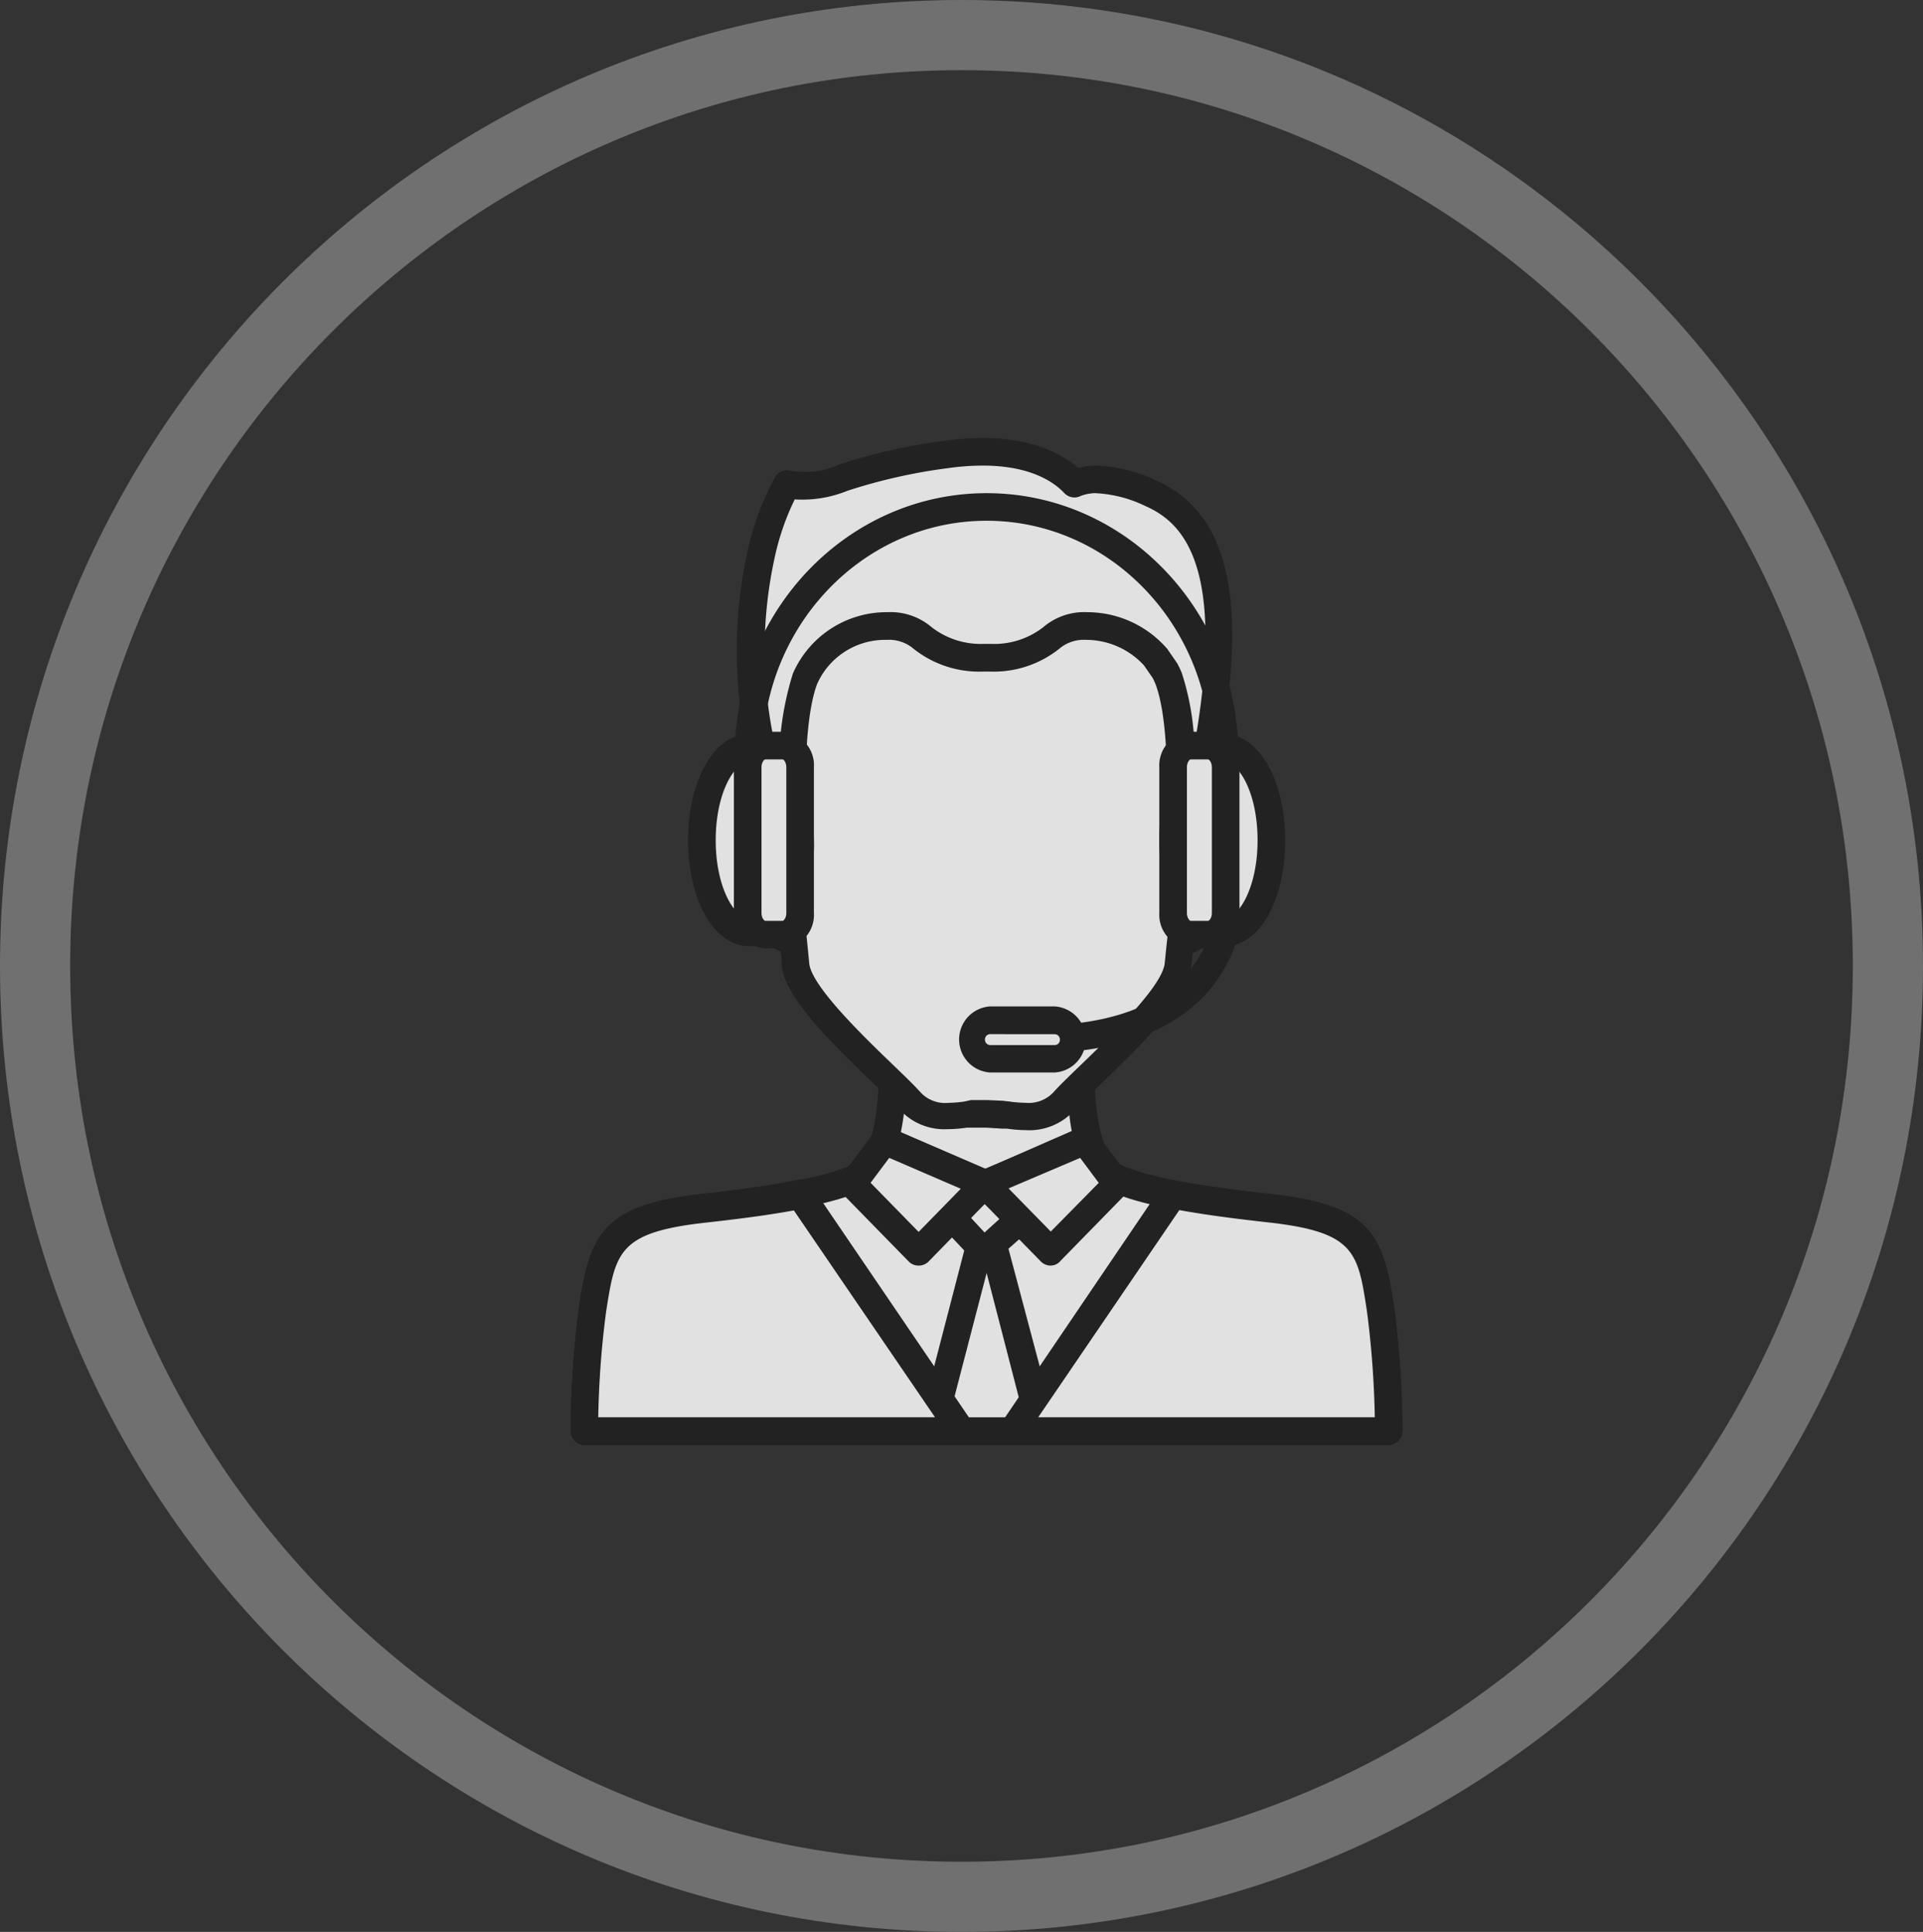 <svg xmlns="http://www.w3.org/2000/svg" width="137" height="137.651" viewBox="0 0 137 137.651">
  <rect x="0" y="0" width="137" height="137.651" fill="#333333" stroke="none"/>
  <g id="Group_69" data-name="Group 69" transform="translate(-732 -161)">
    <g id="Path_69" data-name="Path 69" transform="translate(732 161)" fill="none">
      <path d="M68.5,0A68.826,68.826,0,1,1,0,68.825,68.663,68.663,0,0,1,68.5,0Z" stroke="none"/>
      <path d="M 68.5 5 C 59.928 5 51.615 6.686 43.792 10.01 C 40.031 11.609 36.403 13.587 33.009 15.891 C 29.645 18.175 26.482 20.797 23.607 23.686 C 20.732 26.575 18.121 29.754 15.848 33.134 C 13.554 36.547 11.583 40.194 9.991 43.975 C 6.679 51.843 5 60.204 5 68.825 C 5 77.447 6.679 85.808 9.991 93.675 C 11.583 97.457 13.554 101.104 15.848 104.516 C 18.121 107.897 20.732 111.076 23.607 113.965 C 26.482 116.854 29.645 119.476 33.009 121.76 C 36.403 124.064 40.031 126.042 43.792 127.641 C 51.615 130.965 59.928 132.651 68.5 132.651 C 77.072 132.651 85.385 130.965 93.208 127.641 C 96.969 126.042 100.597 124.064 103.991 121.76 C 107.355 119.476 110.518 116.854 113.393 113.965 C 116.268 111.076 118.879 107.897 121.152 104.516 C 123.446 101.104 125.417 97.457 127.009 93.675 C 130.321 85.808 132 77.447 132 68.825 C 132 60.204 130.321 51.843 127.009 43.975 C 125.417 40.194 123.446 36.547 121.152 33.134 C 118.879 29.754 116.268 26.575 113.393 23.686 C 110.518 20.797 107.355 18.175 103.991 15.891 C 100.597 13.587 96.969 11.609 93.208 10.01 C 85.385 6.686 77.072 5 68.5 5 M 68.5 0 C 106.331 0 137 30.814 137 68.825 C 137 106.837 106.331 137.651 68.5 137.651 C 30.669 137.651 0 106.837 0 68.825 C 0 30.814 30.669 0 68.5 0 Z" stroke="none" fill="#707070"/>
    </g>
    <g id="Layer_2" data-name="Layer 2" transform="translate(772.657 192.208)" opacity="0.85" style="mix-blend-mode: lighten;isolation: isolate">
      <g id="Layer_1" data-name="Layer 1" transform="translate(0)">
        <path id="Path_2" data-name="Path 2" d="M57.717,62.8c-.708-4.639-1.3-6.4-7.735-7.145-2.427-.275-9.061-.983-11.528-2.369s-2.074-8.452-2.074-8.452H22.916s.393,7.047-2.074,8.452-9.091,2.093-11.528,2.369C2.877,56.4,2.287,58.157,1.59,62.8A71.478,71.478,0,0,0,1,71.533H58.3a72.723,72.723,0,0,0-.58-8.737Z" transform="translate(-0.016 -0.771)" fill="#fff"/>
        <path id="Path_3" data-name="Path 3" d="M58.28,72.5H.983A.992.992,0,0,1,0,71.456a72.109,72.109,0,0,1,.6-8.845c.786-5.15,1.73-7.174,8.58-7.97l.462-.049c2.555-.295,8.55-.983,10.7-2.2,1.337-.757,1.73-4.914,1.572-7.548a1.042,1.042,0,0,1,.265-.727.983.983,0,0,1,.717-.3H36.363a.975.975,0,0,1,.983,1.032c-.147,2.683.246,6.791,1.582,7.548,2.142,1.228,8.138,1.907,10.693,2.2l.462.049c6.88.8,7.8,2.821,8.58,7.97a72.108,72.108,0,0,1,.6,8.845A1.08,1.08,0,0,1,58.28,72.5ZM1.966,70.532H57.287a68.029,68.029,0,0,0-.56-7.558c-.639-4.2-.855-5.612-6.88-6.31l-.452-.059c-2.948-.324-8.953-.983-11.45-2.437s-2.565-6.1-2.565-8.373H23.911c0,2.27-.226,6.968-2.595,8.324s-8.54,2.113-11.489,2.437l-.462.059c-6,.7-6.221,2.113-6.88,6.31a65.719,65.719,0,0,0-.521,7.607Z" transform="translate(0.001 -0.754)" fill="#1f1e1f"/>
        <path id="Path_4" data-name="Path 4" d="M45.007,26.535h-.3c.128-1.032.256-2.044.383-3.007C45.735,18.555,47.2,4,29.843,4S13.971,18.555,14.6,23.528c.128.983.256,1.966.383,3.007h-.295c-2.644-1.966-2.87,3.145-1.769,4.914A10.683,10.683,0,0,1,14.4,34.634c.4,1.17,1.081,1.327,1.641,1.2.079.7.138,1.307.177,1.789.246,2.673,6.693,8.049,8.147,9.73s3.656.983,4.383.924l1.091-.049,1.091.049c.737,0,3.017.649,4.383-.924s7.862-7.056,8.147-9.73c0-.482.108-1.091.177-1.789.56.128,1.238,0,1.641-1.2a10.683,10.683,0,0,1,1.484-3.184C47.867,29.68,47.641,24.58,45.007,26.535Z" transform="translate(-0.21 -0.069)" fill="#fff"/>
        <path id="Path_5" data-name="Path 5" d="M32.627,49.368a9.827,9.827,0,0,1-1.366-.108H30.9l-1.071-.069H28.411a9.581,9.581,0,0,1-1.356.108,4.3,4.3,0,0,1-3.44-1.415c-.344-.383-.983-1.042-1.808-1.8-3.479-3.342-6.378-6.29-6.585-8.482a4.67,4.67,0,0,0-.079-.983A2.536,2.536,0,0,1,13.462,34.8l-.118-.334a9.209,9.209,0,0,0-1.268-2.654,6.712,6.712,0,0,1-.256-5.7,2.015,2.015,0,0,1,1.966-1.13c-.059-.491-.128-.983-.187-1.464-.344-2.624-1.386-10.6,3.194-15.813C19.595,4.641,23.978,3,29.826,3S40.057,4.641,42.858,7.826c4.57,5.209,3.528,13.189,3.184,15.813-.059.482-.118.983-.187,1.464a2.015,2.015,0,0,1,1.966,1.13,6.673,6.673,0,0,1-.265,5.7A8.845,8.845,0,0,0,46.3,34.577l-.118.344A2.565,2.565,0,0,1,44.5,36.739c0,.344-.069.658-.088.983-.206,2.192-3.1,5.14-6.575,8.482-.8.757-1.474,1.415-1.808,1.8a4.324,4.324,0,0,1-3.4,1.366Zm-2.8-2.142h.059l1.081.049.521.059a8.945,8.945,0,0,0,1.12.088,2.418,2.418,0,0,0,1.966-.737c.393-.452,1.071-1.1,1.966-1.966,2.034-1.966,5.828-5.6,5.975-7.253.049-.482.108-1.091.187-1.789a.924.924,0,0,1,.4-.7.983.983,0,0,1,.786-.157H44c.187,0,.354-.482.393-.57l.118-.344a10.329,10.329,0,0,1,1.464-3.056c.658-1.042.55-3.5.1-3.833a2.566,2.566,0,0,0-.452.256.983.983,0,0,1-.58.2h-.3a1,1,0,0,1-.973-1.1c.128-.983.256-2.054.383-3.007.275-2.378,1.258-9.7-2.771-14.241-2.4-2.742-6.29-4.157-11.548-4.157s-9.14,1.386-11.548,4.128c-3.931,4.541-3.037,11.862-2.722,14.27.128.983.256,1.966.383,3.007a.981.981,0,0,1-.973,1.1h-.295a.983.983,0,0,1-.59-.2,1.111,1.111,0,0,0-.482-.246c-.423.3-.531,2.771.138,3.823A10.889,10.889,0,0,1,15.2,33.919l.118.324c0,.1.206.58.393.58h.1a.978.978,0,0,1,1.2.855l.177,1.8c.147,1.631,3.931,5.278,5.975,7.243.855.826,1.533,1.474,1.966,1.966a2.388,2.388,0,0,0,1.966.737,8.933,8.933,0,0,0,1.111-.088l.491-.108h1.081Z" transform="translate(-0.193 -0.052)" fill="#1f1e1f"/>
        <path id="Path_6" data-name="Path 6" d="M41.57,3.948c-3.676-1.622-5.445-.727-5.445-.727h0c-.983-1.061-3.518-2.84-9.1-2.074-7.764,1.091-8.531,2.8-11.4,2.152a18.781,18.781,0,0,0-1.848,5.022,32.019,32.019,0,0,0,1.071,17.5,45.3,45.3,0,0,0,1.337,4.59s-.727-9.5.727-13.268,6.595-4.57,8.3-2.948,4.639,1.455,4.639,1.455,2.948.187,4.639-1.455c1.445-1.386,5.307-.983,7.371,1.4l.668.983c.1.187.187.364.265.55,1.464,3.764.727,13.268.727,13.268a47.724,47.724,0,0,0,2.192-9.16h0C47.752,9.265,44.912,5.442,41.57,3.948Z" transform="translate(-0.223 -0.017)" fill="#fff"/>
        <path id="Path_7" data-name="Path 7" d="M16.168,31.381a.983.983,0,0,1-.924-.639,45.573,45.573,0,0,1-1.366-4.708A33.081,33.081,0,0,1,12.8,8.1a20.118,20.118,0,0,1,1.966-5.307.983.983,0,0,1,1.081-.472,5.808,5.808,0,0,0,3.489-.432A40.628,40.628,0,0,1,26.86.2a20.236,20.236,0,0,1,2.7-.2c3.627,0,5.72,1.189,6.8,2.133a5.671,5.671,0,0,1,1.189-.167,10.958,10.958,0,0,1,4.354,1.052c4.973,2.192,6.477,8.02,4.727,18.339a49.14,49.14,0,0,1-2.2,9.386.985.985,0,0,1-1.907-.413c0-.1.7-9.337-.668-12.835-.059-.138-.118-.275-.187-.4l-.619-.894a5.612,5.612,0,0,0-4.1-1.818,2.722,2.722,0,0,0-1.808.531,7.509,7.509,0,0,1-5.032,1.73h-.57a7.509,7.509,0,0,1-5.032-1.73,2.732,2.732,0,0,0-1.818-.531,5.3,5.3,0,0,0-4.914,3.115c-1.248,3.224-.767,11.3-.678,12.649a.737.737,0,0,1,0,.256.983.983,0,0,1-.983.983S16.177,31.39,16.168,31.381Zm0-27.007A18.025,18.025,0,0,0,14.743,8.5a30.909,30.909,0,0,0,.314,14.565,21.543,21.543,0,0,1,.983-6.29,7.283,7.283,0,0,1,6.722-4.364,4.511,4.511,0,0,1,3.174,1.081,5.71,5.71,0,0,0,3.676,1.179h.57a5.681,5.681,0,0,0,3.676-1.179,4.5,4.5,0,0,1,3.165-1.081,7.538,7.538,0,0,1,5.622,2.545.265.265,0,0,1,.069.079l.678.983.059.1a6.555,6.555,0,0,1,.3.649,18.673,18.673,0,0,1,.894,5.287c.049-.314.1-.629.138-.983C46.8,8.845,43.686,5.966,41.16,4.855a9.042,9.042,0,0,0-3.607-.924,3.007,3.007,0,0,0-.983.187,1.16,1.16,0,0,1-.295.1.983.983,0,0,1-.894-.285C34.7,3.2,33.042,1.966,29.563,1.966a17.906,17.906,0,0,0-2.437.177,39.115,39.115,0,0,0-7.214,1.622,8.511,8.511,0,0,1-3.764.609Z" transform="translate(-0.206)" fill="#1f1e1f"/>
        <path id="Path_8" data-name="Path 8" d="M33.493,44.38a.983.983,0,1,1,0-1.966c5.1,0,8.786-1.238,10.958-3.685a8.845,8.845,0,0,0,2.113-6.359.99.99,0,0,1,1.966-.236A10.811,10.811,0,0,1,45.955,40C43.38,42.916,39.193,44.38,33.493,44.38Z" transform="translate(-0.558 -0.538)" fill="#1f1e1f"/>
        <path id="Path_9" data-name="Path 9" d="M50.667,29.045c0-3.627-1.494-6.555-3.341-6.575H46.117v.4c-1.356.924-2.447,3.332-2.447,6.172s1.091,5.238,2.447,6.162v.4h1.209C49.174,35.59,50.667,32.652,50.667,29.045Z" transform="translate(-0.75 -0.387)" fill="#fff"/>
        <path id="Path_10" data-name="Path 10" d="M47.309,36.576H46.1a.983.983,0,0,1-.983-.9c-1.494-1.317-2.457-3.931-2.457-6.644s.983-5.337,2.457-6.654a.983.983,0,0,1,.983-.9h1.317c2.408.108,4.216,3.332,4.216,7.558s-1.759,7.44-4.216,7.548ZM46.9,34.61h.4c.983,0,2.369-2.142,2.369-5.582s-1.376-5.582-2.369-5.592h-.373a1.12,1.12,0,0,1-.246.236c-.983.678-1.966,2.732-1.966,5.356S45.7,33.7,46.68,34.374a1.12,1.12,0,0,1,.246.236Z" transform="translate(-0.733 -0.369)" fill="#1f1e1f"/>
        <path id="Path_11" data-name="Path 11" d="M47.414,34.221a1.425,1.425,0,0,1-1.248,1.543H44.918a1.425,1.425,0,0,1-1.248-1.553V23.853A1.425,1.425,0,0,1,44.918,22.3h1.248a1.425,1.425,0,0,1,1.248,1.553Z" transform="translate(-0.75 -0.384)" fill="#fff"/>
        <path id="Path_12" data-name="Path 12" d="M46.149,36.73H44.9a2.4,2.4,0,0,1-2.231-2.536V23.836A2.4,2.4,0,0,1,44.9,21.3h1.248a2.4,2.4,0,0,1,2.231,2.536V34.2A2.4,2.4,0,0,1,46.149,36.73ZM44.9,23.266c-.069,0-.265.2-.265.57V34.2c0,.373.2.57.265.57h1.248c.069,0,.265-.2.265-.57V23.836c0-.373-.2-.57-.265-.57Z" transform="translate(-0.733 -0.366)" fill="#1f1e1f"/>
        <path id="Path_13" data-name="Path 13" d="M9.51,29.045c0-3.627,1.494-6.555,3.342-6.575H14.06v.4c1.366.924,2.447,3.332,2.447,6.172s-1.081,5.238-2.447,6.162v.4H12.852C10.974,35.59,9.51,32.652,9.51,29.045Z" transform="translate(-0.162 -0.387)" fill="#fff"/>
        <path id="Path_14" data-name="Path 14" d="M14.043,36.576H12.736c-2.418-.108-4.226-3.332-4.226-7.548s1.808-7.45,4.226-7.558h1.307a.983.983,0,0,1,.983.9c1.484,1.317,2.447,3.931,2.447,6.654a9.271,9.271,0,0,1-2.447,6.644A.983.983,0,0,1,14.043,36.576Zm-1.13-1.966h.334a1.12,1.12,0,0,1,.246-.236c.983-.678,2.015-2.732,2.015-5.346s-.983-4.678-2.015-5.356a1.12,1.12,0,0,1-.246-.236h-.4c-.983,0-2.369,2.142-2.369,5.592s1.386,5.572,2.369,5.582Z" transform="translate(-0.145 -0.369)" fill="#1f1e1f"/>
        <path id="Path_15" data-name="Path 15" d="M12.83,34.221a1.415,1.415,0,0,0,1.248,1.543h1.248a1.415,1.415,0,0,0,1.238-1.553V23.853A1.415,1.415,0,0,0,15.326,22.3H14.078a1.415,1.415,0,0,0-1.248,1.553Z" transform="translate(-0.219 -0.384)" fill="#fff"/>
        <path id="Path_16" data-name="Path 16" d="M15.309,36.73H14.061a2.4,2.4,0,0,1-2.231-2.536V23.836A2.4,2.4,0,0,1,14.061,21.3h1.248a2.388,2.388,0,0,1,2.221,2.536V34.2A2.388,2.388,0,0,1,15.309,36.73ZM14.061,23.266c-.069,0-.265.2-.265.57V34.2c0,.373.2.57.265.57h1.248c.059,0,.256-.2.256-.57V23.836c0-.373-.2-.57-.256-.57Z" transform="translate(-0.202 -0.366)" fill="#1f1e1f"/>
        <path id="Path_17" data-name="Path 17" d="M46.789,23.656a.983.983,0,0,1-.983-.983c0-9.219-7.165-16.708-15.97-16.708s-15.97,7.489-15.97,16.708a.983.983,0,0,1-1.966,0C11.9,12.373,19.949,4,29.836,4s17.936,8.373,17.936,18.673A.983.983,0,0,1,46.789,23.656Z" transform="translate(-0.203 -0.069)" fill="#1f1e1f"/>
        <rect id="Rectangle_37" data-name="Rectangle 37" width="7.302" height="2.742" rx="1.37" transform="translate(28.532 41.494)" fill="#fff"/>
        <path id="Path_18" data-name="Path 18" d="M34.971,45.918H30.361a2.359,2.359,0,0,1,0-4.708h4.609a2.359,2.359,0,0,1,0,4.708Zm-4.609-2.732a.373.373,0,0,0-.364.364.383.383,0,0,0,.364.413h4.609a.364.364,0,0,0,.364-.373.373.373,0,0,0-.364-.4Z" transform="translate(-0.483 -0.709)" fill="#1f1e1f"/>
        <path id="Path_19" data-name="Path 19" d="M29.5,54.006,22.376,50.93h0a3.931,3.931,0,0,1-1.533,2.457c-2.467,1.405-9.091,2.093-11.528,2.369C2.877,56.5,2.287,58.262,1.59,62.9A71.478,71.478,0,0,0,1,71.637H58.3a72.727,72.727,0,0,0-.58-8.688c-.708-4.639-1.3-6.4-7.735-7.145-2.427-.275-9.061-.983-11.528-2.369a4,4,0,0,1-1.533-2.457h0Z" transform="translate(-0.016 -0.876)" fill="#fff"/>
        <path id="Path_20" data-name="Path 20" d="M58.3,72.6H.983A.992.992,0,0,1,0,71.561a72.109,72.109,0,0,1,.6-8.845c.786-5.15,1.73-7.174,8.58-7.97l.462-.049c2.555-.295,8.55-.983,10.7-2.2a3.184,3.184,0,0,0,1.071-1.867A.983.983,0,0,1,22.752,50l6.732,2.948L36.511,50a.983.983,0,0,1,1.317.639A3.135,3.135,0,0,0,38.909,52.5c2.142,1.228,8.138,1.907,10.693,2.2l.462.049c6.88.8,7.8,2.821,8.58,7.97a71.235,71.235,0,0,1,.6,8.629.737.737,0,0,1,0,.206A.983.983,0,0,1,58.3,72.6ZM1.966,70.637H57.287a68.029,68.029,0,0,0-.56-7.558c-.639-4.2-.855-5.612-6.88-6.31l-.452-.059c-2.948-.324-8.953-.983-11.45-2.437a4.01,4.01,0,0,1-1.631-1.966l-6.447,2.6a1.032,1.032,0,0,1-.767,0l-6.162-2.663a4.02,4.02,0,0,1-1.622,1.966c-2.506,1.435-8.54,2.123-11.489,2.447l-.462.059c-6,.7-6.221,2.113-6.88,6.31a65.72,65.72,0,0,0-.521,7.607Z" transform="translate(0.001 -0.859)" fill="#1f1e1f"/>
        <path id="Path_21" data-name="Path 21" d="M30.438,57.921l-.354-.491-.344.491L26.31,71.091l1.956.609H31.9l1.956-.609Z" transform="translate(-0.451 -0.988)" fill="#fff"/>
        <path id="Path_22" data-name="Path 22" d="M31.885,72.717H28.248a.982.982,0,0,1-.285,0L26,72.117a.983.983,0,0,1-.658-1.189l3.42-13.179a1.071,1.071,0,0,1,.147-.324l.354-.482a.983.983,0,0,1,.8-.413h0a.983.983,0,0,1,.806.413l.344.482a1.071,1.071,0,0,1,.147.324L34.833,70.83a.983.983,0,0,1-.658,1.189l-1.966.6a.914.914,0,0,1-.324.1Zm-3.479-1.966h3.332l.914-.285-2.585-10-2.585,9.946Z" transform="translate(-0.434 -0.973)" fill="#1f1e1f"/>
        <path id="Path_23" data-name="Path 23" d="M16.361,54.83h0c-2.654.521-5.592.826-7.047.983-6.437.747-7.027,2.506-7.725,7.145A71.477,71.477,0,0,0,1,71.7H27.83Z" transform="translate(-0.016 -0.943)" fill="#fff"/>
        <path id="Path_24" data-name="Path 24" d="M27.813,72.669H.983A.992.992,0,0,1,0,71.627a72.109,72.109,0,0,1,.6-8.845c.786-5.15,1.73-7.174,8.58-7.97l.442-.049c1.553-.177,4.157-.472,6.536-.983a.983.983,0,0,1,.983.413L28.629,71.087a.983.983,0,0,1-.816,1.582ZM1.966,70.7h23.99L15.9,55.962c-2.27.413-4.609.678-6.054.845l-.442.049c-6,.7-6.221,2.113-6.88,6.31a65.718,65.718,0,0,0-.56,7.538Z" transform="translate(0.001 -0.925)" fill="#1f1e1f"/>
        <path id="Path_25" data-name="Path 25" d="M58.83,71.706a72.728,72.728,0,0,0-.58-8.688c-.708-4.639-1.3-6.4-7.735-7.145-1.445-.167-4.383-.472-7.047-.983h0L32,71.706Z" transform="translate(-0.549 -0.944)" fill="#fff"/>
        <path id="Path_26" data-name="Path 26" d="M58.813,72.67H31.983a.971.971,0,0,1-.816-1.5L42.636,54.253a.983.983,0,0,1,.983-.413c2.378.472,4.983.767,6.536.983l.442.049c6.88.8,7.8,2.821,8.58,7.97a72.105,72.105,0,0,1,.6,8.845.973.973,0,0,1-.963.983ZM33.84,70.7h23.98a68.031,68.031,0,0,0-.56-7.558c-.639-4.2-.855-5.612-6.88-6.31l-.442-.049c-1.445-.167-3.784-.432-6.044-.845Z" transform="translate(-0.532 -0.926)" fill="#1f1e1f"/>
        <path id="Path_27" data-name="Path 27" d="M27.66,56.429l2.31,2.457,2.693-2.457L29.97,54.06Z" transform="translate(-0.474 -0.93)" fill="#fff"/>
        <path id="Path_28" data-name="Path 28" d="M29.942,59.882a.983.983,0,0,1-.717-.3l-2.31-2.457a.983.983,0,0,1,0-1.356l2.31-2.369a.983.983,0,0,1,1.356,0l2.693,2.369a.979.979,0,0,1,.01,1.464l-2.673,2.359A.983.983,0,0,1,29.942,59.882Zm-.983-3.42.983,1.061,1.17-1.061-1.17-.983Z" transform="translate(-0.457 -0.914)" fill="#1f1e1f"/>
        <path id="Path_29" data-name="Path 29" d="M29.845,54.006l-4.708,4.826L20.43,54.006l2.29-3.076Z" transform="translate(-0.35 -0.876)" fill="#fff"/>
        <path id="Path_30" data-name="Path 30" d="M25.12,59.827a.983.983,0,0,1-.708-.295l-4.708-4.816a.983.983,0,0,1-.079-1.278l2.329-3.115a.983.983,0,0,1,1.179-.314l7.125,3.076a.978.978,0,0,1,.314,1.592l-4.7,4.816A.983.983,0,0,1,25.12,59.827Zm-3.42-5.9,3.42,3.5,3.007-3.076-5.1-2.2Z" transform="translate(-0.333 -0.859)" fill="#1f1e1f"/>
        <path id="Path_31" data-name="Path 31" d="M30.01,54.006l4.708,4.826,4.708-4.826-2.29-3.076Z" transform="translate(-0.515 -0.876)" fill="#fff"/>
        <path id="Path_32" data-name="Path 32" d="M34.7,59.827a.983.983,0,0,1-.708-.295l-4.708-4.816a.983.983,0,0,1,.314-1.592L36.735,50a.983.983,0,0,1,1.17.314l2.29,3.076a.983.983,0,0,1-.088,1.278L35.4,59.483A.924.924,0,0,1,34.7,59.827Zm-3.007-5.5L34.7,57.4l3.42-3.469-1.327-1.779Z" transform="translate(-0.498 -0.859)" fill="#1f1e1f"/>
      </g>
    </g>
  </g>
</svg>
